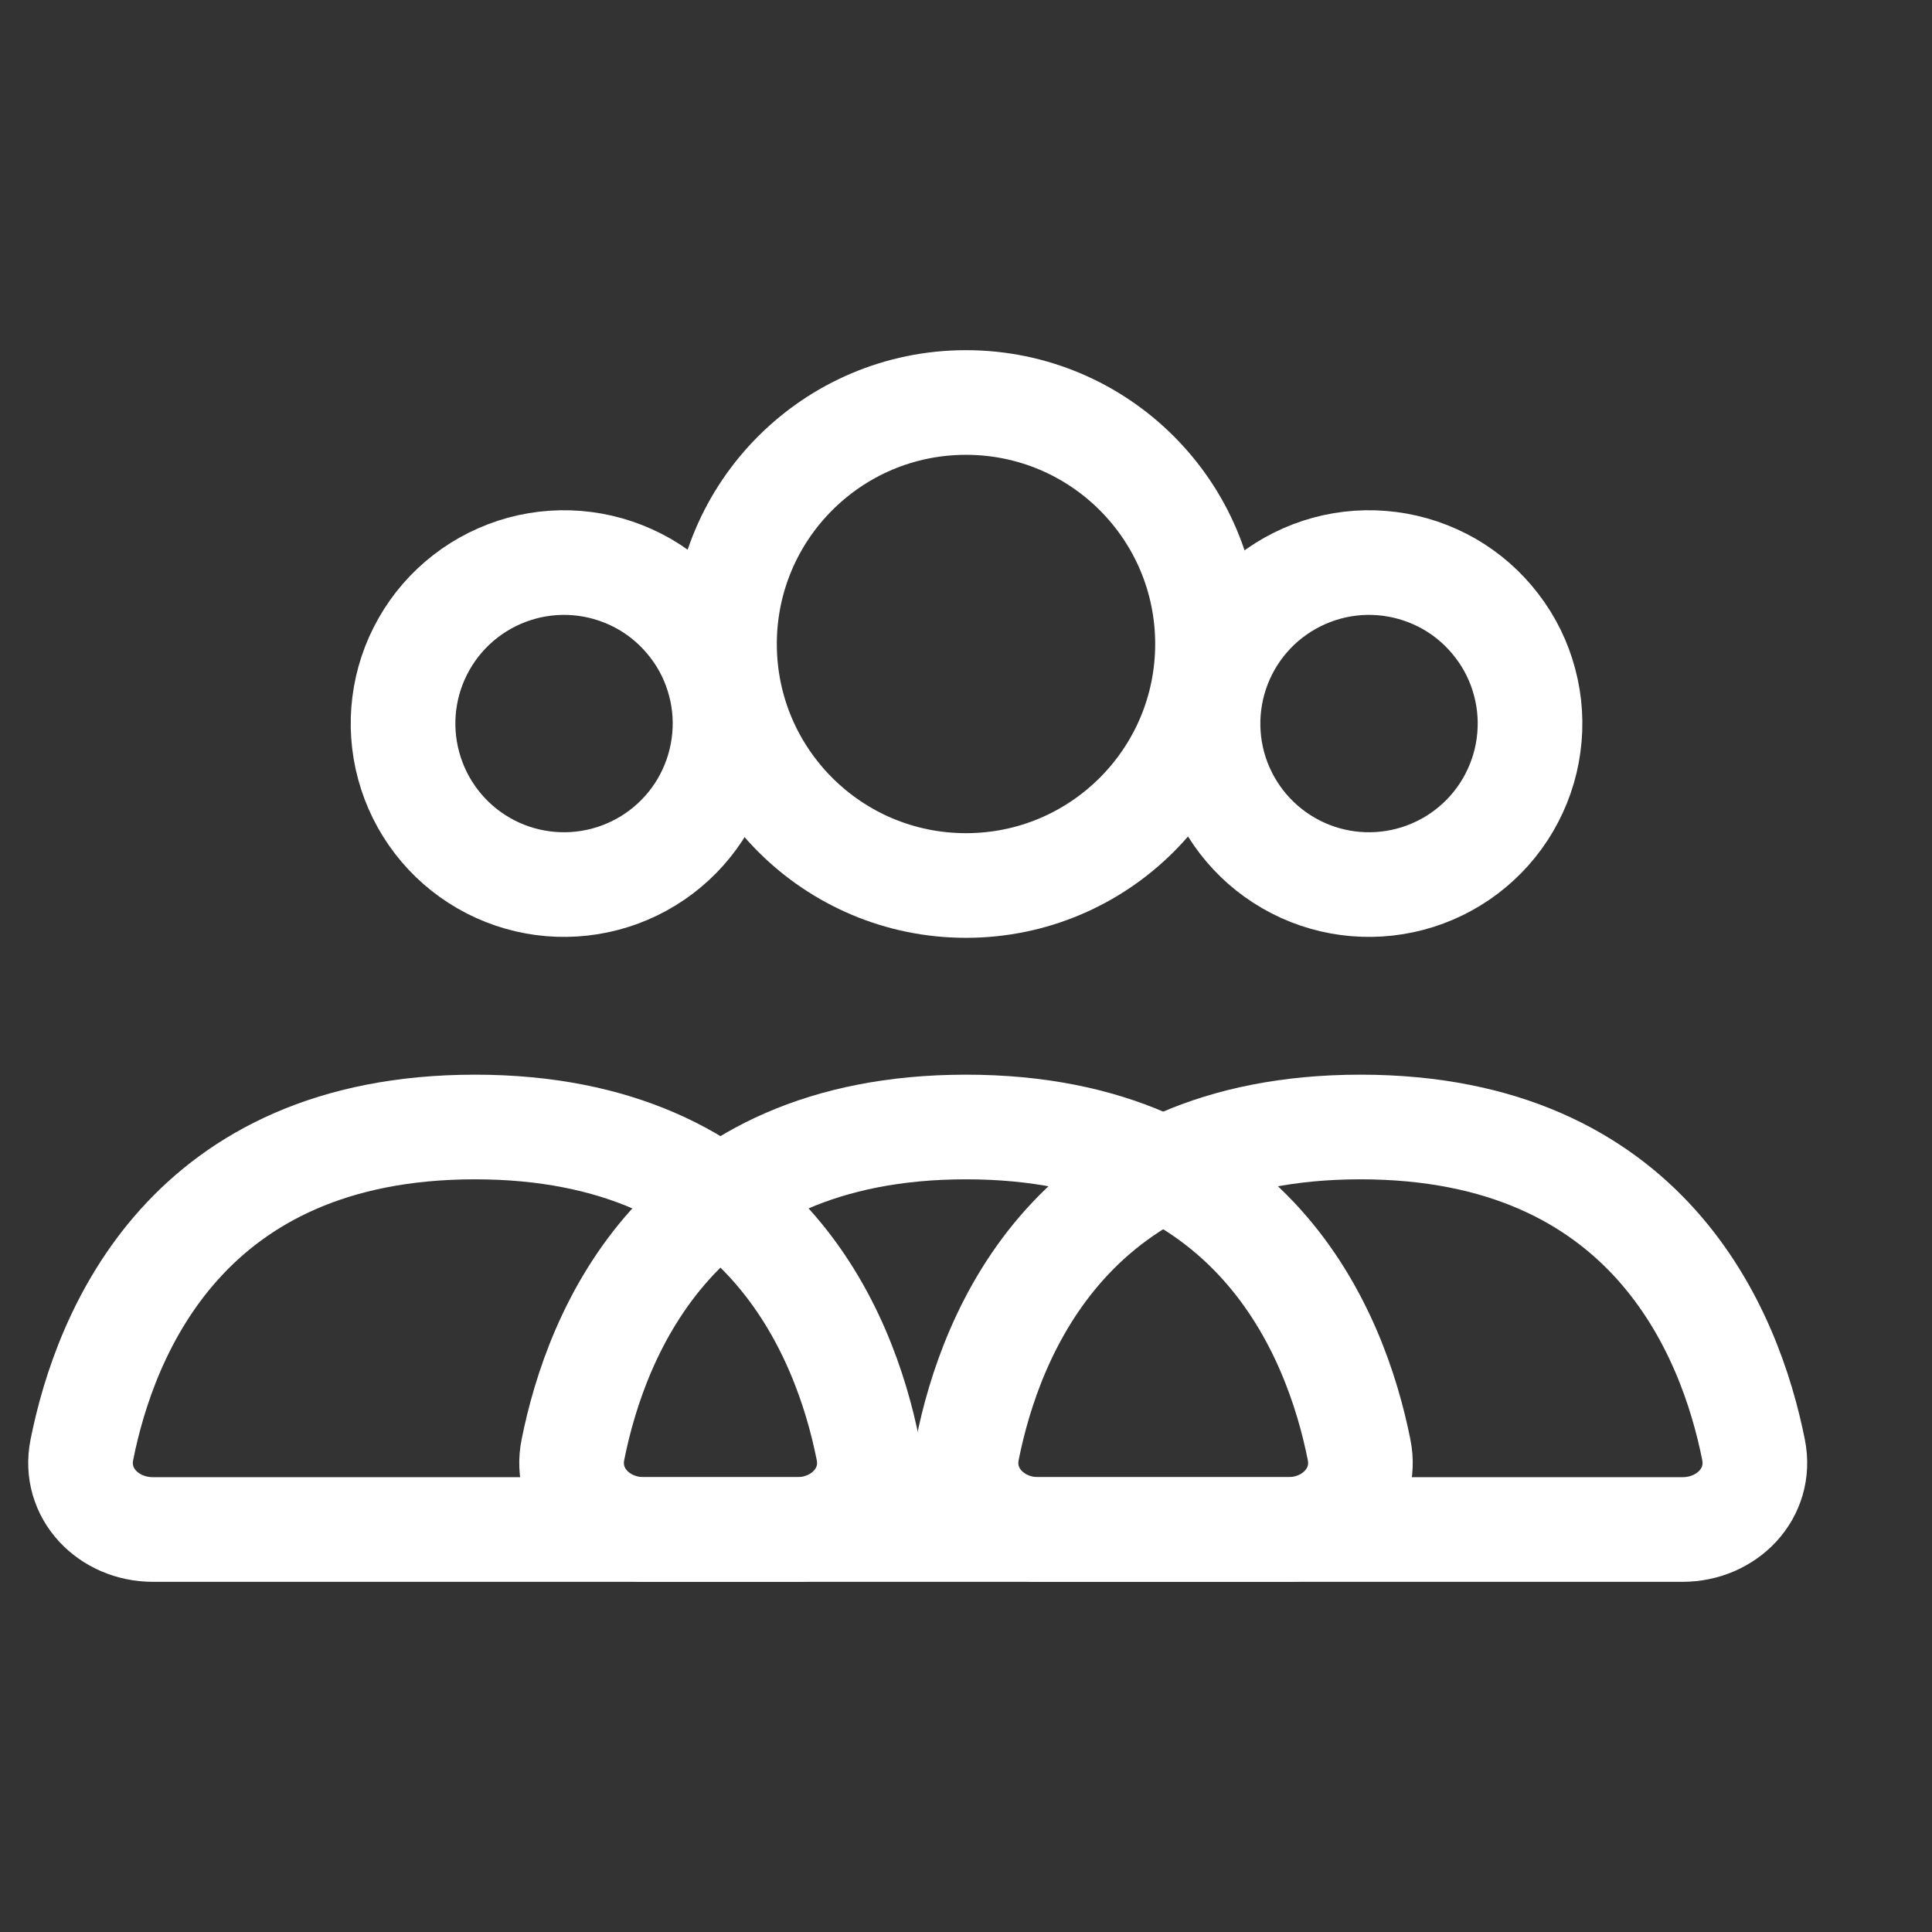 <svg width="24" height="24" viewBox="0 0 24 24" fill="none" xmlns="http://www.w3.org/2000/svg">
<rect x="0" y="0" width="24" height="24" fill="#333333" stroke="none"/>
<g clip-path="url(#clip0_8579_736)">
<path d="M12 11C13.657 11 15 9.657 15 8C15 6.343 13.657 5 12 5C10.343 5 9 6.343 9 8C9 9.657 10.343 11 12 11Z" stroke="white" stroke-width="1.3" stroke-linecap="round"/>
<path d="M15.268 8C15.398 7.771 15.573 7.569 15.781 7.408C15.99 7.246 16.228 7.128 16.483 7.058C16.737 6.989 17.003 6.971 17.264 7.005C17.526 7.039 17.778 7.125 18.007 7.256C18.235 7.388 18.435 7.564 18.595 7.774C18.756 7.983 18.873 8.222 18.94 8.477C19.008 8.732 19.024 8.998 18.988 9.259C18.953 9.521 18.865 9.772 18.732 10C18.465 10.456 18.028 10.787 17.518 10.922C17.007 11.057 16.464 10.985 16.007 10.721C15.549 10.457 15.215 10.022 15.076 9.513C14.938 9.003 15.007 8.459 15.268 8ZM5.268 8C5.398 7.771 5.573 7.569 5.781 7.408C5.99 7.246 6.228 7.128 6.483 7.058C6.737 6.989 7.003 6.971 7.264 7.005C7.526 7.039 7.778 7.125 8.007 7.256C8.235 7.388 8.435 7.564 8.595 7.774C8.756 7.983 8.873 8.222 8.94 8.477C9.008 8.732 9.024 8.998 8.988 9.259C8.952 9.521 8.865 9.772 8.732 10C8.465 10.456 8.028 10.787 7.518 10.922C7.007 11.057 6.464 10.985 6.007 10.721C5.549 10.457 5.215 10.022 5.077 9.513C4.938 9.003 5.007 8.459 5.268 8Z" stroke="white" stroke-width="1.3"/>
<path d="M12 14C15.572 14 16.592 16.551 16.883 18.009C16.992 18.55 16.553 19 16 19H8C7.448 19 7.008 18.55 7.117 18.009C7.408 16.55 8.428 14 12 14Z" stroke="white" stroke-width="1.3" stroke-linecap="round"/>
<path d="M16.9 14C20.472 14 21.492 16.551 21.783 18.009C21.892 18.55 21.453 19 20.9 19H12.9C12.348 19 11.908 18.55 12.017 18.009C12.308 16.55 13.328 14 16.9 14Z" stroke="white" stroke-width="1.3" stroke-linecap="round"/>
<path d="M5.9 14C9.472 14 10.492 16.551 10.783 18.009C10.892 18.55 10.453 19 9.9 19H1.9C1.348 19 0.908 18.55 1.017 18.009C1.308 16.55 2.328 14 5.9 14Z" stroke="white" stroke-width="1.3" stroke-linecap="round"/>
</g>
<defs>
<clipPath id="clip0_8579_736">
<rect width="24" height="24" fill="white"/>
</clipPath>
</defs>
</svg>
